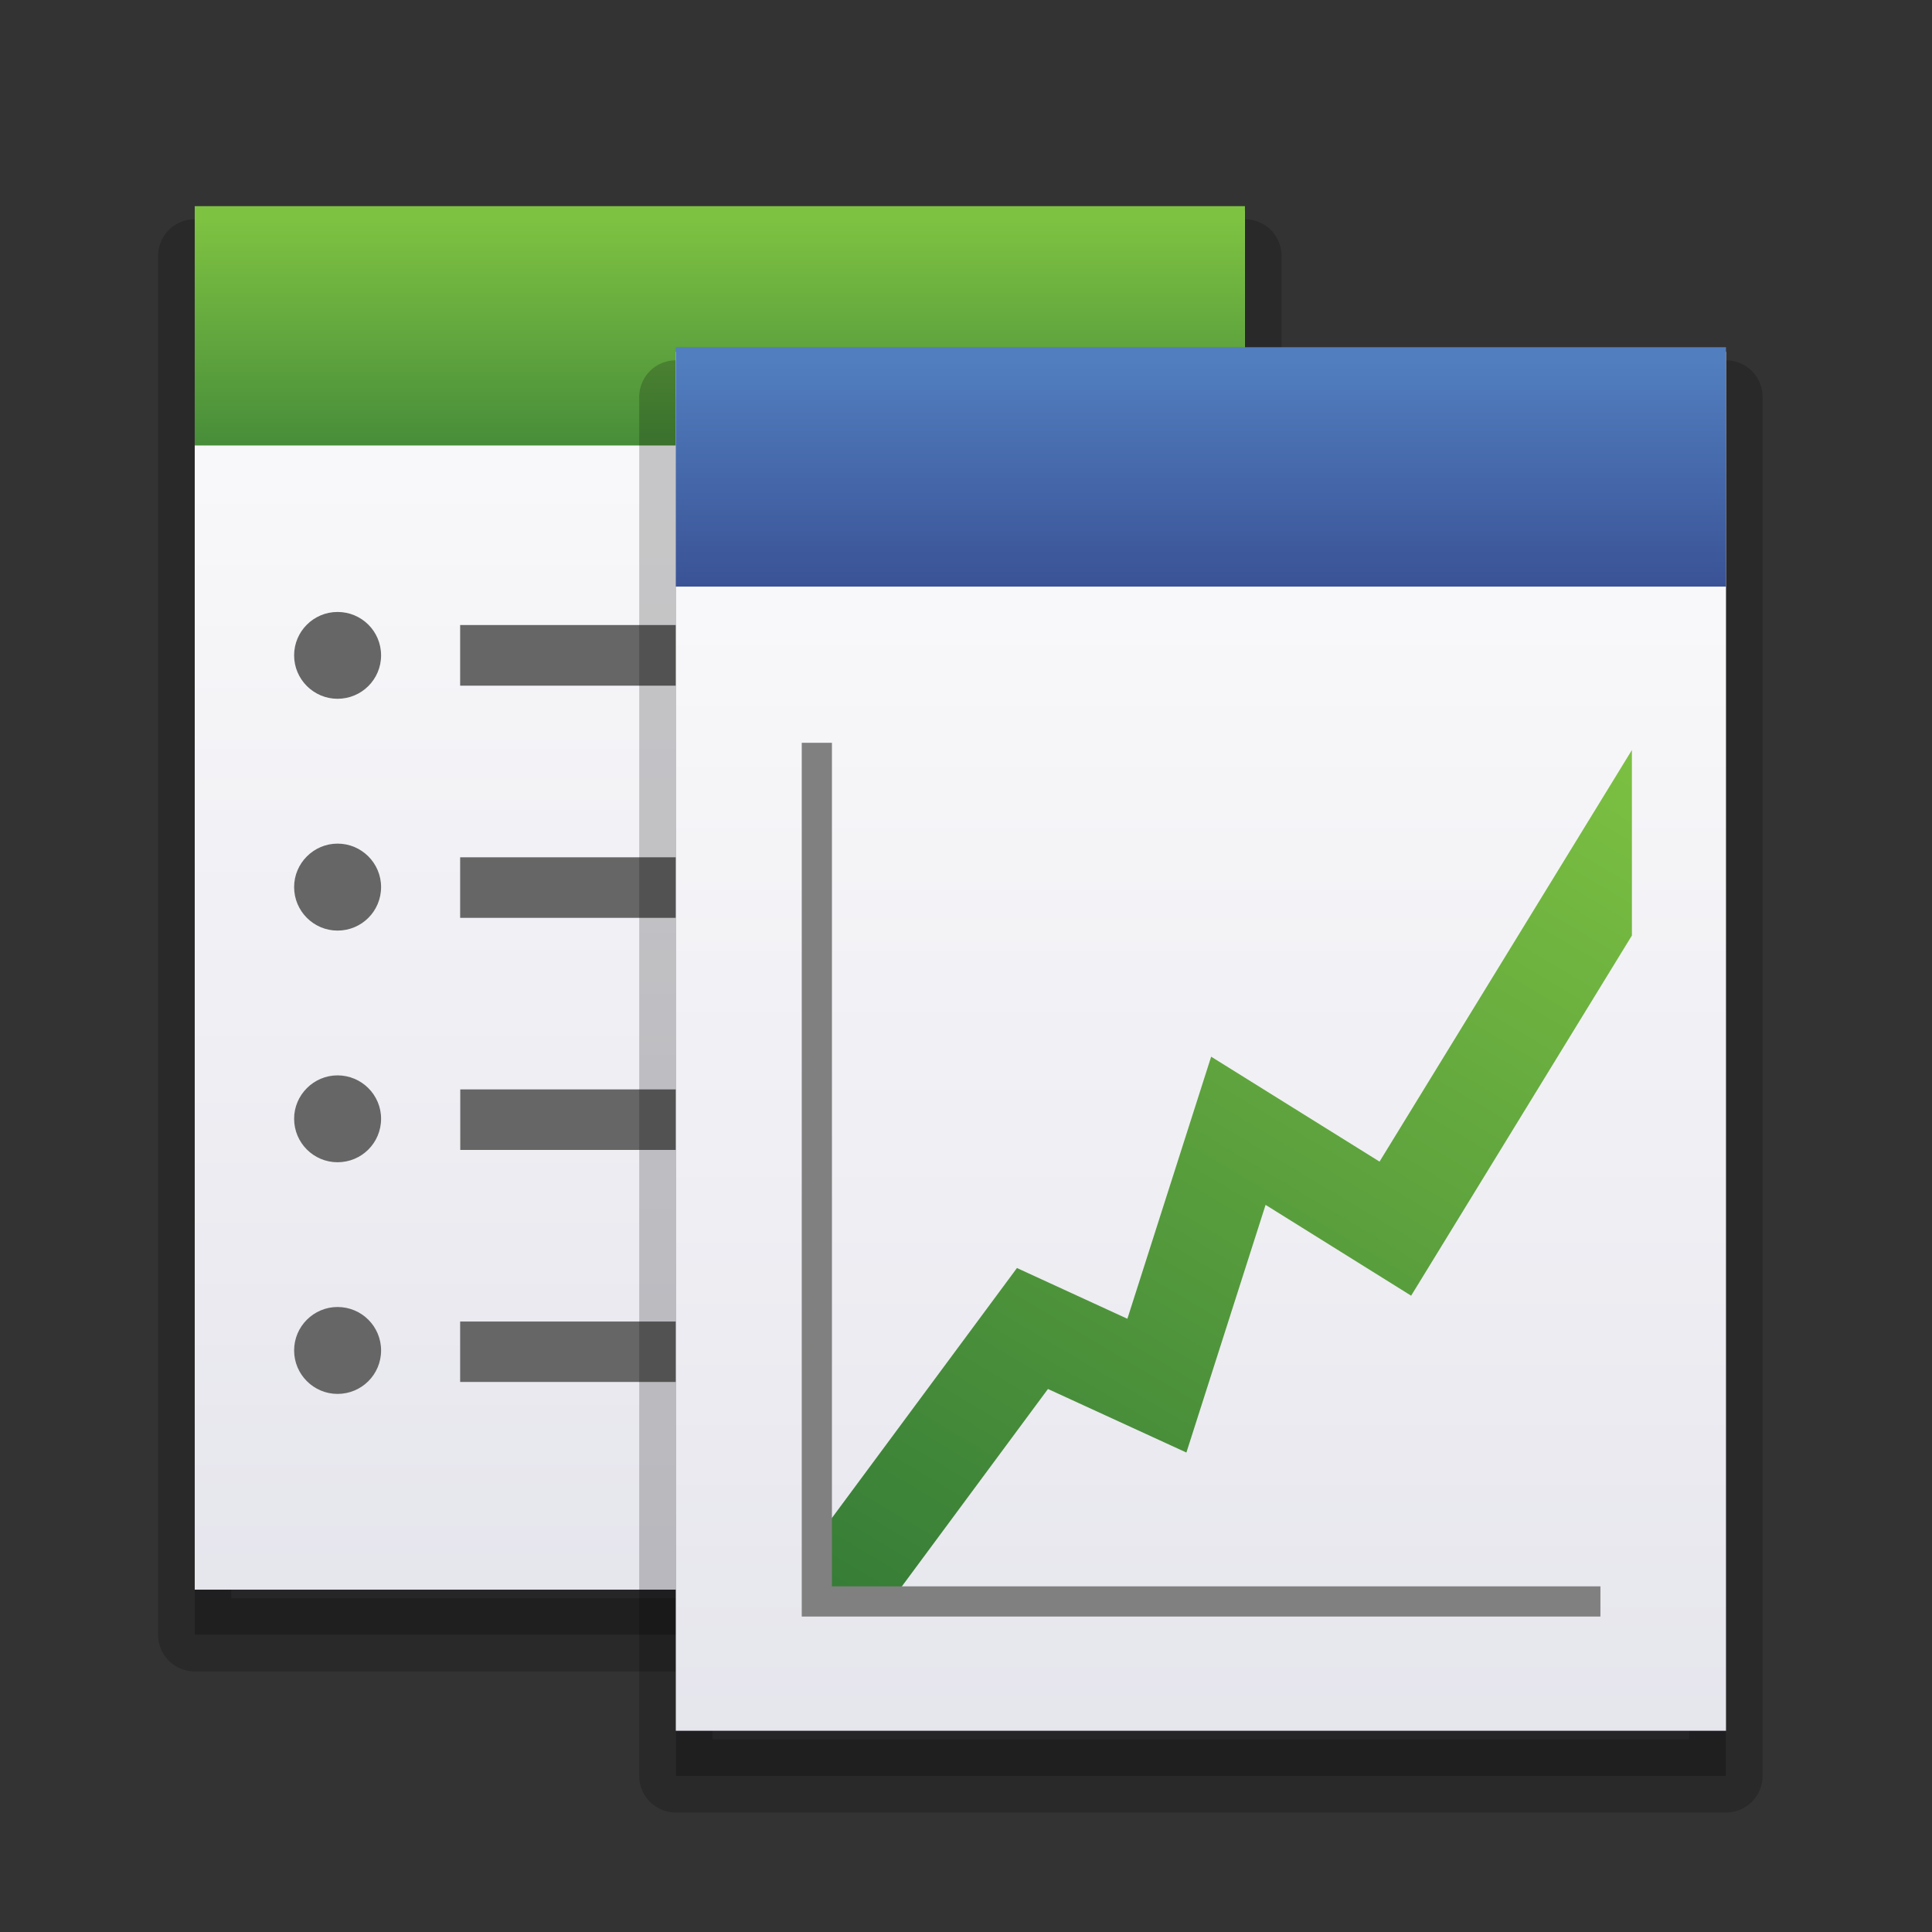 <?xml version="1.0" encoding="iso-8859-1"?>
<!-- Generator: Adobe Illustrator 14.0.0, SVG Export Plug-In . SVG Version: 6.00 Build 43363)  -->
<!DOCTYPE svg PUBLIC "-//W3C//DTD SVG 1.1//EN" "http://www.w3.org/Graphics/SVG/1.1/DTD/svg11.dtd">
<svg version="1.1" id="icon-l-office-tools-layer" xmlns="http://www.w3.org/2000/svg" xmlns:xlink="http://www.w3.org/1999/xlink"
	 x="0px" y="0px" width="64px" height="64px" viewBox="0 0 64 64" style="enable-background:new 0 0 64 64;" xml:space="preserve">
<rect x="0" y="0" width="64" height="64" fill="#333333" stroke="none"/>
<g id="icon-l-office-tools">
	<rect style="fill:none;" width="63.998" height="64"/>
	<g>
		<linearGradient id="SVGID_1_" gradientUnits="userSpaceOnUse" x1="23.845" y1="8.475" x2="23.845" y2="54.156">
			<stop  offset="0" style="stop-color:#FFFFFF"/>
			<stop  offset="1" style="stop-color:#B3B2C9"/>
		</linearGradient>
		
			<rect x="6.451" y="8.475" style="opacity:0.2;fill:url(#SVGID_1_);stroke:#010101;stroke-width:2.425;stroke-linejoin:round;" width="34.789" height="45.681"/>
		<rect x="6.451" y="8.475" style="opacity:0.5;fill:#010101;" width="34.789" height="45.681"/>
		<linearGradient id="SVGID_2_" gradientUnits="userSpaceOnUse" x1="23.845" y1="1.459" x2="23.845" y2="155.736">
			<stop  offset="0" style="stop-color:#FFFFFF"/>
			<stop  offset="1" style="stop-color:#B3B2C9"/>
		</linearGradient>
		<rect x="6.451" y="6.981" style="fill:url(#SVGID_2_);" width="34.789" height="45.678"/>
		<path style="fill:#666666;" d="M12.624,29.385c0,0.8-0.645,1.442-1.443,1.442c-0.789,0-1.438-0.643-1.438-1.442
			c0-0.791,0.649-1.439,1.438-1.439C11.979,27.945,12.624,28.594,12.624,29.385z"/>
		<path style="fill:#666666;" d="M12.624,21.71c0,0.795-0.645,1.438-1.443,1.438c-0.789,0-1.438-0.644-1.438-1.438
			c0-0.797,0.649-1.438,1.438-1.438C11.979,20.271,12.624,20.913,12.624,21.71z"/>
		<path style="fill:#666666;" d="M12.624,37.059c0,0.801-0.645,1.442-1.443,1.442c-0.789,0-1.438-0.642-1.438-1.442
			c0-0.788,0.649-1.436,1.438-1.436C11.979,35.623,12.624,36.271,12.624,37.059z"/>
		<path style="fill:#666666;" d="M12.624,44.735c0,0.797-0.645,1.44-1.443,1.44c-0.789,0-1.438-0.644-1.438-1.44
			s0.649-1.439,1.438-1.439C11.979,43.296,12.624,43.938,12.624,44.735z"/>
		<rect x="15.243" y="20.705" style="fill:#666666;" width="21.72" height="2.009"/>
		<rect x="15.247" y="36.088" style="fill:#666666;" width="21.716" height="2.005"/>
		<rect x="15.243" y="28.399" style="fill:#666666;" width="21.72" height="2.006"/>
		<rect x="15.243" y="43.778" style="fill:#666666;" width="21.72" height="2.001"/>
		<linearGradient id="SVGID_3_" gradientUnits="userSpaceOnUse" x1="23.845" y1="7.293" x2="23.845" y2="20.581">
			<stop  offset="0" style="stop-color:#7EC242"/>
			<stop  offset="1" style="stop-color:#1D6433"/>
		</linearGradient>
		<rect x="6.451" y="6.829" style="fill:url(#SVGID_3_);" width="34.789" height="7.928"/>
		<linearGradient id="SVGID_4_" gradientUnits="userSpaceOnUse" x1="39.781" y1="13.149" x2="39.781" y2="58.83">
			<stop  offset="0" style="stop-color:#FFFFFF"/>
			<stop  offset="1" style="stop-color:#B3B2C9"/>
		</linearGradient>
		
			<rect x="22.387" y="13.149" style="opacity:0.2;fill:url(#SVGID_4_);stroke:#010101;stroke-width:2.425;stroke-linejoin:round;" width="34.789" height="45.68"/>
		<rect x="22.387" y="13.149" style="opacity:0.5;fill:#010101;" width="34.789" height="45.68"/>
		<linearGradient id="SVGID_5_" gradientUnits="userSpaceOnUse" x1="39.781" y1="6.133" x2="39.781" y2="160.413">
			<stop  offset="0" style="stop-color:#FFFFFF"/>
			<stop  offset="1" style="stop-color:#B3B2C9"/>
		</linearGradient>
		<rect x="22.387" y="11.655" style="fill:url(#SVGID_5_);" width="34.789" height="45.679"/>
		<linearGradient id="SVGID_6_" gradientUnits="userSpaceOnUse" x1="39.781" y1="11.966" x2="39.781" y2="25.257">
			<stop  offset="0" style="stop-color:#517EBF"/>
			<stop  offset="1" style="stop-color:#283176"/>
		</linearGradient>
		<rect x="22.387" y="11.502" style="fill:url(#SVGID_6_);" width="34.789" height="7.93"/>
		<g>
			<linearGradient id="SVGID_7_" gradientUnits="userSpaceOnUse" x1="51.61" y1="22.379" x2="25.054" y2="67.034">
				<stop  offset="0" style="stop-color:#7EC242"/>
				<stop  offset="1" style="stop-color:#1D6433"/>
			</linearGradient>
			<polygon style="fill:url(#SVGID_7_);" points="45.699,38.48 40.121,35.004 37.346,43.686 33.688,42.005 26.979,51.067 
				26.979,53.192 29.401,53.192 34.715,46.012 39.301,48.117 41.924,39.913 46.746,42.921 54.059,30.99 54.059,24.845 			"/>
		</g>
		<polyline style="fill:none;stroke:#808080;" points="53.016,53.05 27.059,53.05 27.059,24.606 		"/>
	</g>
</g>
</svg>
